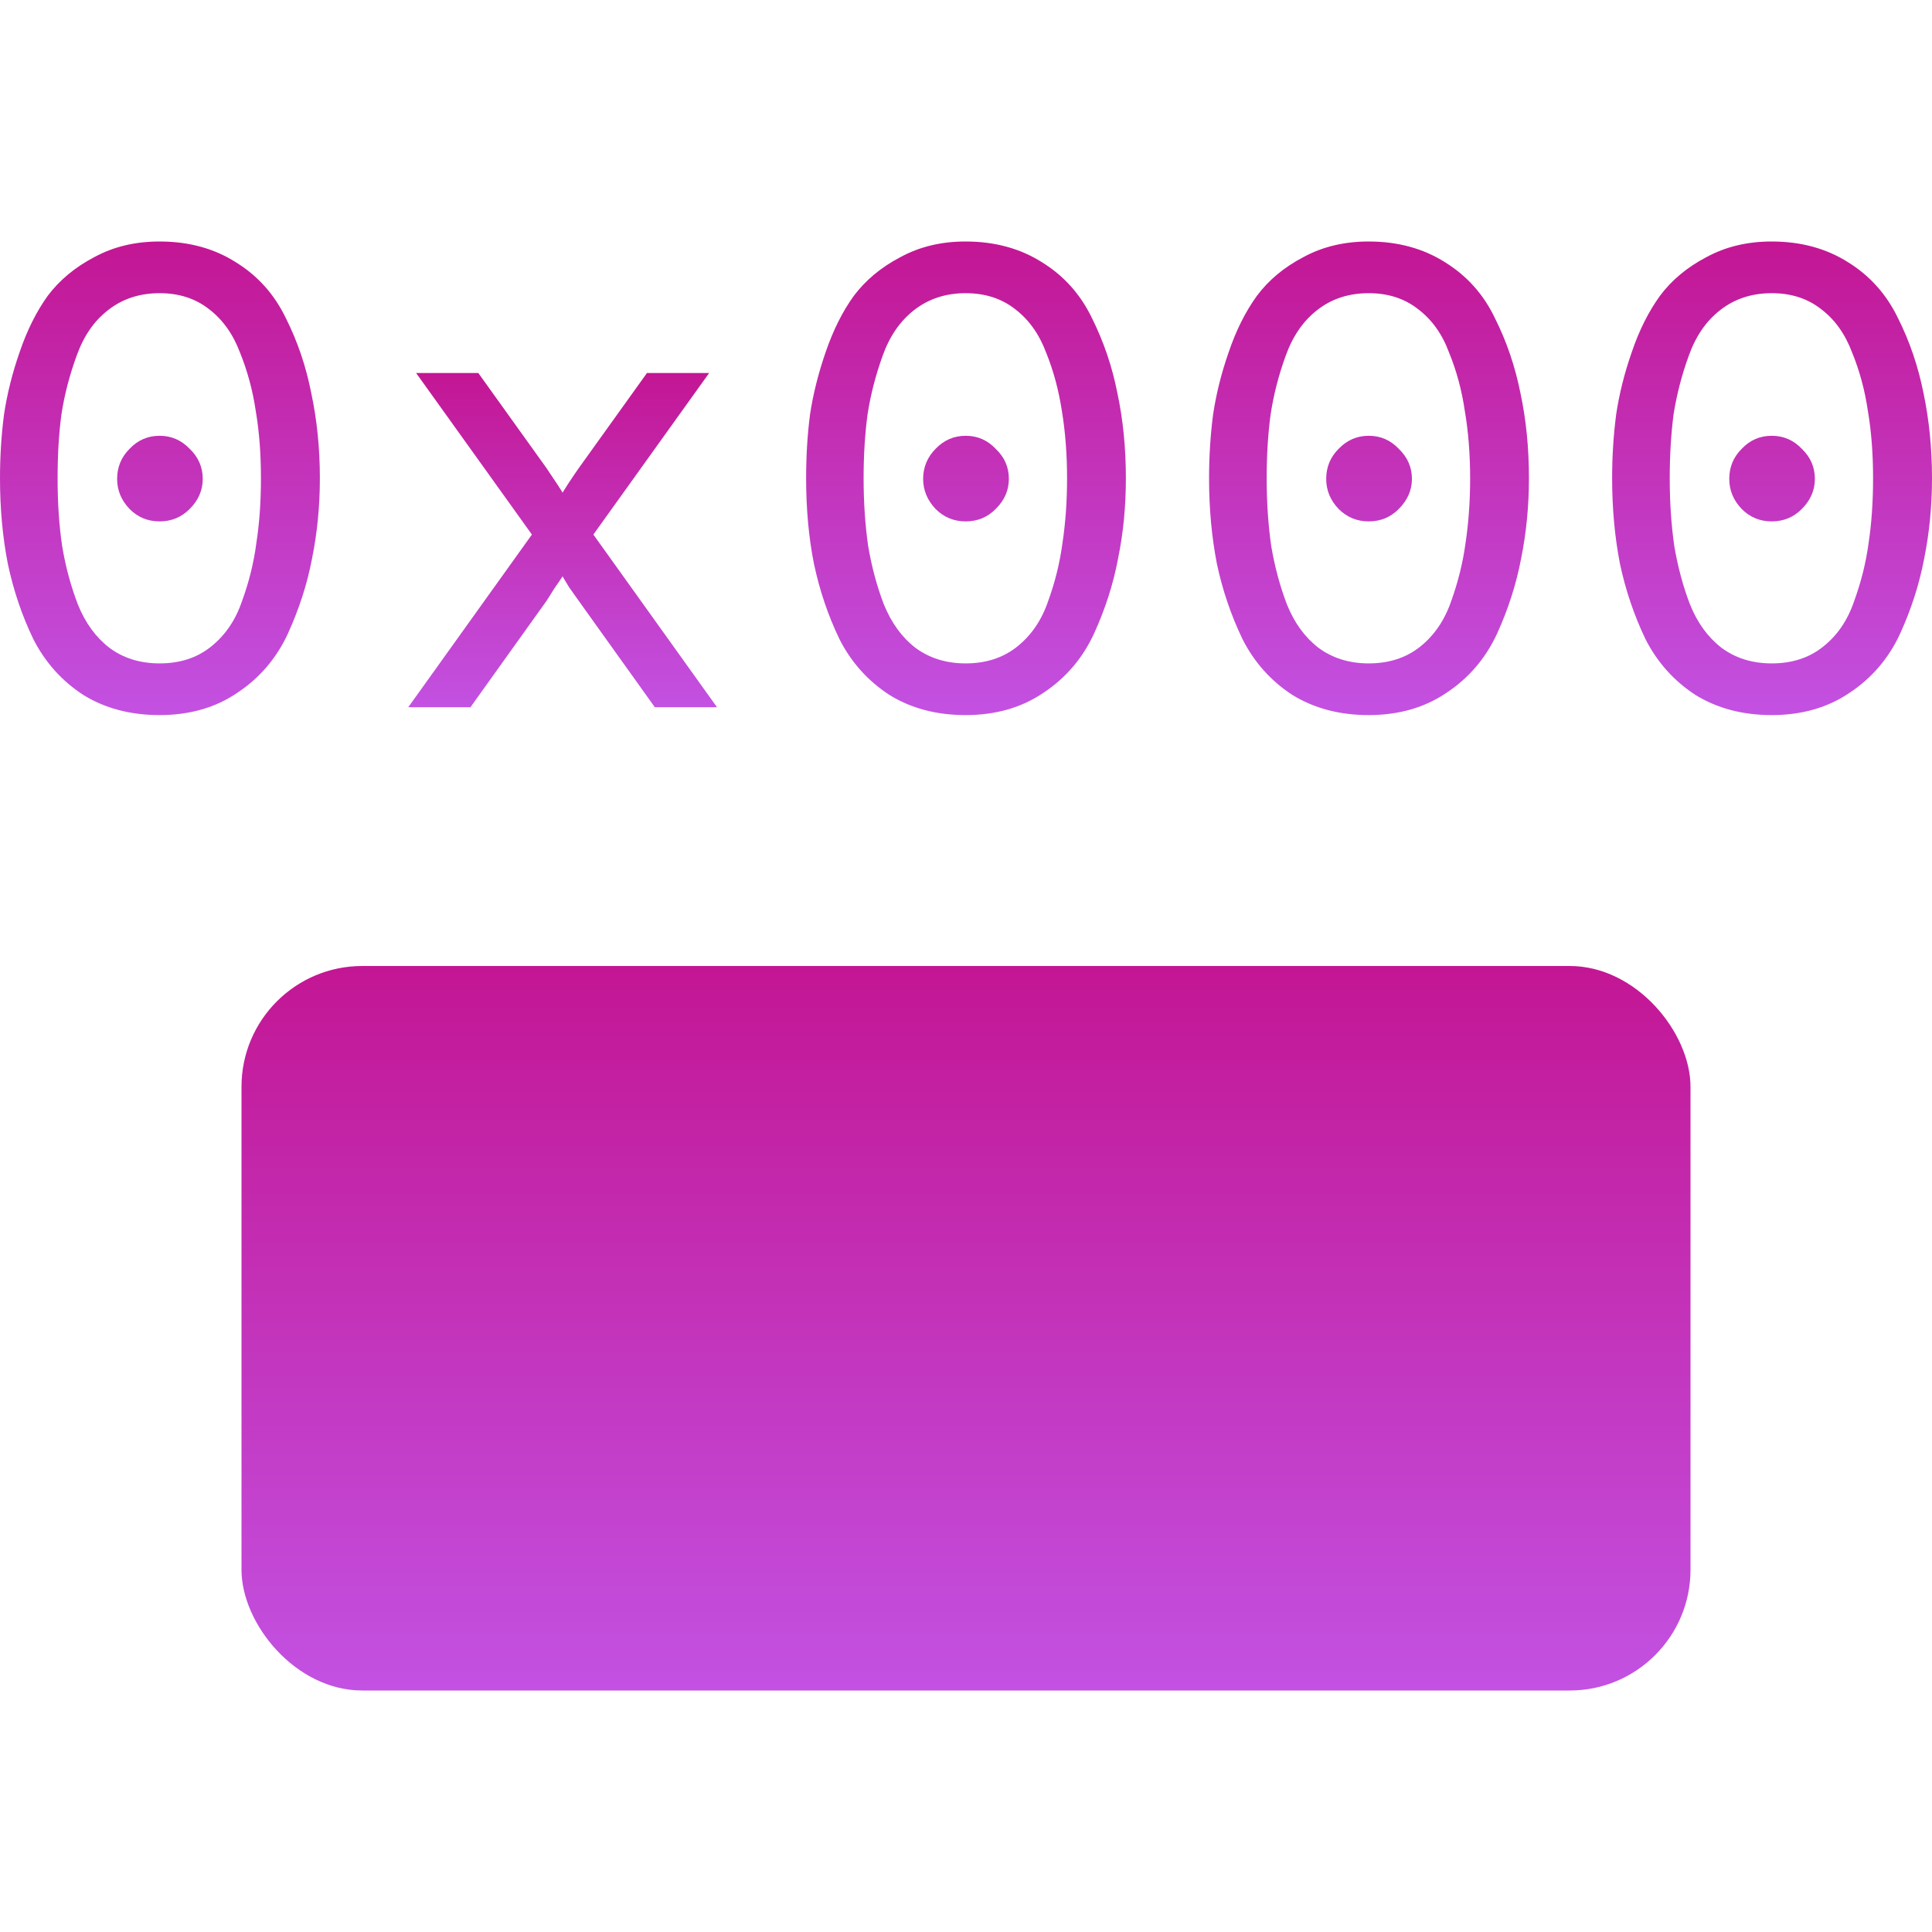<svg xmlns="http://www.w3.org/2000/svg" width="16" height="16" version="1.1">
 <defs>
   <style id="current-color-scheme" type="text/css">
   .ColorScheme-Text { color: #df8bc9; } .ColorScheme-Highlight { color:#5294e2; }
  </style>
  <linearGradient id="arrongin" x1="0%" x2="0%" y1="0%" y2="100%">
   <stop offset="0%" style="stop-color:#dd9b44; stop-opacity:1"/>
   <stop offset="100%" style="stop-color:#ad6c16; stop-opacity:1"/>
  </linearGradient>
  <linearGradient id="aurora" x1="0%" x2="0%" y1="0%" y2="100%">
   <stop offset="0%" style="stop-color:#09D4DF; stop-opacity:1"/>
   <stop offset="100%" style="stop-color:#9269F4; stop-opacity:1"/>
  </linearGradient>
  <linearGradient id="cyberneon" x1="0%" x2="0%" y1="0%" y2="100%">
    <stop offset="0" style="stop-color:#0abdc6; stop-opacity:1"/>
    <stop offset="1" style="stop-color:#ea00d9; stop-opacity:1"/>
  </linearGradient>
  <linearGradient id="fitdance" x1="0%" x2="0%" y1="0%" y2="100%">
   <stop offset="0%" style="stop-color:#1AD6AB; stop-opacity:1"/>
   <stop offset="100%" style="stop-color:#329DB6; stop-opacity:1"/>
  </linearGradient>
  <linearGradient id="oomox" x1="0%" x2="0%" y1="0%" y2="100%">
   <stop offset="0%" style="stop-color:#c31694; stop-opacity:1"/>
   <stop offset="100%" style="stop-color:#c351e2; stop-opacity:1"/>
  </linearGradient>
  <linearGradient id="rainblue" x1="0%" x2="0%" y1="0%" y2="100%">
   <stop offset="0%" style="stop-color:#00F260; stop-opacity:1"/>
   <stop offset="100%" style="stop-color:#0575E6; stop-opacity:1"/>
  </linearGradient>
  <linearGradient id="sunrise" x1="0%" x2="0%" y1="0%" y2="100%">
   <stop offset="0%" style="stop-color: #FF8501; stop-opacity:1"/>
   <stop offset="100%" style="stop-color: #FFCB01; stop-opacity:1"/>
  </linearGradient>
  <linearGradient id="telinkrin" x1="0%" x2="0%" y1="0%" y2="100%">
   <stop offset="0%" style="stop-color: #b2ced6; stop-opacity:1"/>
   <stop offset="100%" style="stop-color: #6da5b7; stop-opacity:1"/>
  </linearGradient>
  <linearGradient id="60spsycho" x1="0%" x2="0%" y1="0%" y2="100%">
   <stop offset="0%" style="stop-color: #df5940; stop-opacity:1"/>
   <stop offset="25%" style="stop-color: #d8d15f; stop-opacity:1"/>
   <stop offset="50%" style="stop-color: #e9882a; stop-opacity:1"/>
   <stop offset="100%" style="stop-color: #279362; stop-opacity:1"/>
  </linearGradient>
  <linearGradient id="90ssummer" x1="0%" x2="0%" y1="0%" y2="100%">
   <stop offset="0%" style="stop-color: #f618c7; stop-opacity:1"/>
   <stop offset="20%" style="stop-color: #94ffab; stop-opacity:1"/>
   <stop offset="50%" style="stop-color: #fbfd54; stop-opacity:1"/>
   <stop offset="100%" style="stop-color: #0f83ae; stop-opacity:1"/>
  </linearGradient>
 </defs>
 <path fill="url(#oomox)" class="ColorScheme-Text" d="M1.322 5.922C1.08 5.922 0.868 5.866 0.688 5.754C0.511 5.638 0.374 5.485 0.276 5.293C0.182 5.098 0.112 4.891 0.065 4.67C0.022 4.45 0 4.214 0 3.961C0 3.78 0.011 3.605 0.033 3.435C0.058 3.266 0.101 3.092 0.163 2.915C0.224 2.735 0.302 2.58 0.395 2.45C0.493 2.32 0.621 2.213 0.78 2.13C0.939 2.043 1.119 2 1.322 2C1.564 2 1.775 2.058 1.955 2.173C2.136 2.285 2.273 2.439 2.367 2.634C2.465 2.829 2.535 3.036 2.578 3.257C2.625 3.477 2.649 3.712 2.649 3.961C2.649 4.192 2.627 4.414 2.584 4.627C2.544 4.837 2.477 5.044 2.383 5.25C2.289 5.452 2.15 5.615 1.966 5.737C1.786 5.86 1.571 5.922 1.322 5.922ZM1.322 5.494C1.488 5.494 1.629 5.449 1.744 5.358C1.863 5.264 1.95 5.138 2.004 4.979C2.062 4.82 2.102 4.66 2.123 4.497C2.149 4.331 2.161 4.152 2.161 3.961C2.161 3.759 2.147 3.573 2.118 3.403C2.093 3.233 2.049 3.072 1.988 2.921C1.93 2.766 1.843 2.645 1.728 2.558C1.616 2.471 1.481 2.428 1.322 2.428C1.156 2.428 1.013 2.475 0.894 2.569C0.778 2.659 0.692 2.785 0.634 2.948C0.576 3.107 0.534 3.268 0.509 3.43C0.487 3.592 0.477 3.769 0.477 3.961C0.477 4.163 0.489 4.351 0.515 4.524C0.543 4.694 0.587 4.855 0.645 5.006C0.706 5.158 0.793 5.277 0.905 5.364C1.02 5.45 1.159 5.494 1.322 5.494ZM1.571 4.215C1.502 4.284 1.419 4.318 1.322 4.318C1.224 4.318 1.141 4.284 1.073 4.215C1.004 4.143 0.97 4.06 0.97 3.966C0.97 3.869 1.004 3.786 1.073 3.717C1.141 3.645 1.224 3.609 1.322 3.609C1.419 3.609 1.502 3.645 1.571 3.717C1.643 3.786 1.679 3.869 1.679 3.966C1.679 4.06 1.643 4.143 1.571 4.215Z"/>
 <path fill="url(#oomox)" class="ColorScheme-Text" d="M3.381 5.857L4.405 4.427L3.446 3.089H3.961L4.524 3.874C4.607 3.997 4.652 4.066 4.659 4.08C4.663 4.073 4.681 4.044 4.714 3.993C4.75 3.939 4.777 3.899 4.795 3.874L5.358 3.089H5.873L4.914 4.427L5.938 5.857H5.423L4.795 4.979C4.777 4.954 4.75 4.916 4.714 4.865C4.681 4.811 4.663 4.781 4.659 4.773C4.645 4.795 4.622 4.829 4.589 4.876C4.56 4.923 4.539 4.957 4.524 4.979L3.896 5.857H3.381Z"/>
 <path fill="url(#oomox)" class="ColorScheme-Text" d="M7.997 5.922C7.755 5.922 7.544 5.866 7.364 5.754C7.187 5.638 7.049 5.485 6.952 5.293C6.858 5.098 6.788 4.891 6.741 4.67C6.697 4.45 6.676 4.214 6.676 3.961C6.676 3.78 6.686 3.605 6.708 3.435C6.733 3.266 6.777 3.092 6.838 2.915C6.9 2.735 6.977 2.58 7.071 2.45C7.169 2.32 7.297 2.213 7.456 2.13C7.615 2.043 7.795 2 7.997 2C8.239 2 8.45 2.058 8.631 2.173C8.812 2.285 8.949 2.439 9.043 2.634C9.14 2.829 9.211 3.036 9.254 3.257C9.301 3.477 9.324 3.712 9.324 3.961C9.324 4.192 9.303 4.414 9.259 4.627C9.22 4.837 9.153 5.044 9.059 5.25C8.965 5.452 8.826 5.615 8.642 5.737C8.461 5.86 8.246 5.922 7.997 5.922ZM7.997 5.494C8.163 5.494 8.304 5.449 8.42 5.358C8.539 5.264 8.626 5.138 8.68 4.979C8.738 4.82 8.777 4.66 8.799 4.497C8.824 4.331 8.837 4.152 8.837 3.961C8.837 3.759 8.822 3.573 8.794 3.403C8.768 3.233 8.725 3.072 8.664 2.921C8.606 2.766 8.519 2.645 8.404 2.558C8.292 2.471 8.156 2.428 7.997 2.428C7.831 2.428 7.689 2.475 7.569 2.569C7.454 2.659 7.367 2.785 7.309 2.948C7.252 3.107 7.21 3.268 7.185 3.43C7.163 3.592 7.152 3.769 7.152 3.961C7.152 4.163 7.165 4.351 7.19 4.524C7.219 4.694 7.262 4.855 7.32 5.006C7.382 5.158 7.468 5.277 7.58 5.364C7.696 5.45 7.835 5.494 7.997 5.494ZM8.246 4.215C8.178 4.284 8.095 4.318 7.997 4.318C7.9 4.318 7.817 4.284 7.748 4.215C7.68 4.143 7.645 4.06 7.645 3.966C7.645 3.869 7.68 3.786 7.748 3.717C7.817 3.645 7.9 3.609 7.997 3.609C8.095 3.609 8.178 3.645 8.246 3.717C8.319 3.786 8.355 3.869 8.355 3.966C8.355 4.06 8.319 4.143 8.246 4.215Z"/>
 <path fill="url(#oomox)" class="ColorScheme-Text" d="M11.335 5.922C11.093 5.922 10.882 5.866 10.701 5.754C10.524 5.638 10.387 5.485 10.29 5.293C10.196 5.098 10.125 4.891 10.078 4.67C10.035 4.45 10.013 4.214 10.013 3.961C10.013 3.78 10.024 3.605 10.046 3.435C10.071 3.266 10.114 3.092 10.176 2.915C10.237 2.735 10.315 2.58 10.409 2.45C10.506 2.32 10.634 2.213 10.793 2.13C10.952 2.043 11.133 2 11.335 2C11.577 2 11.788 2.058 11.969 2.173C12.149 2.285 12.287 2.439 12.38 2.634C12.478 2.829 12.548 3.036 12.592 3.257C12.639 3.477 12.662 3.712 12.662 3.961C12.662 4.192 12.64 4.414 12.597 4.627C12.557 4.837 12.491 5.044 12.397 5.25C12.303 5.452 12.164 5.615 11.98 5.737C11.799 5.86 11.584 5.922 11.335 5.922ZM11.335 5.494C11.501 5.494 11.642 5.449 11.758 5.358C11.877 5.264 11.963 5.138 12.018 4.979C12.075 4.82 12.115 4.66 12.137 4.497C12.162 4.331 12.175 4.152 12.175 3.961C12.175 3.759 12.16 3.573 12.131 3.403C12.106 3.233 12.063 3.072 12.001 2.921C11.944 2.766 11.857 2.645 11.741 2.558C11.629 2.471 11.494 2.428 11.335 2.428C11.169 2.428 11.026 2.475 10.907 2.569C10.792 2.659 10.705 2.785 10.647 2.948C10.589 3.107 10.548 3.268 10.523 3.43C10.501 3.592 10.49 3.769 10.49 3.961C10.49 4.163 10.503 4.351 10.528 4.524C10.557 4.694 10.6 4.855 10.658 5.006C10.719 5.158 10.806 5.277 10.918 5.364C11.034 5.45 11.173 5.494 11.335 5.494ZM11.584 4.215C11.516 4.284 11.433 4.318 11.335 4.318C11.238 4.318 11.155 4.284 11.086 4.215C11.017 4.143 10.983 4.06 10.983 3.966C10.983 3.869 11.017 3.786 11.086 3.717C11.155 3.645 11.238 3.609 11.335 3.609C11.433 3.609 11.516 3.645 11.584 3.717C11.656 3.786 11.693 3.869 11.693 3.966C11.693 4.06 11.656 4.143 11.584 4.215Z"/>
 <path fill="url(#oomox)" class="ColorScheme-Text" d="M14.673 5.922C14.431 5.922 14.22 5.866 14.039 5.754C13.862 5.638 13.725 5.485 13.627 5.293C13.534 5.098 13.463 4.891 13.416 4.67C13.373 4.45 13.351 4.214 13.351 3.961C13.351 3.78 13.362 3.605 13.384 3.435C13.409 3.266 13.452 3.092 13.514 2.915C13.575 2.735 13.653 2.58 13.747 2.45C13.844 2.32 13.972 2.213 14.131 2.13C14.29 2.043 14.471 2 14.673 2C14.915 2 15.126 2.058 15.307 2.173C15.487 2.285 15.624 2.439 15.718 2.634C15.816 2.829 15.886 3.036 15.93 3.257C15.976 3.477 16 3.712 16 3.961C16 4.192 15.978 4.414 15.935 4.627C15.895 4.837 15.829 5.044 15.735 5.25C15.641 5.452 15.502 5.615 15.318 5.737C15.137 5.86 14.922 5.922 14.673 5.922ZM14.673 5.494C14.839 5.494 14.98 5.449 15.095 5.358C15.215 5.264 15.301 5.138 15.355 4.979C15.413 4.82 15.453 4.66 15.475 4.497C15.5 4.331 15.512 4.152 15.512 3.961C15.512 3.759 15.498 3.573 15.469 3.403C15.444 3.233 15.401 3.072 15.339 2.921C15.281 2.766 15.195 2.645 15.079 2.558C14.967 2.471 14.832 2.428 14.673 2.428C14.507 2.428 14.364 2.475 14.245 2.569C14.129 2.659 14.043 2.785 13.985 2.948C13.927 3.107 13.886 3.268 13.86 3.43C13.839 3.592 13.828 3.769 13.828 3.961C13.828 4.163 13.841 4.351 13.866 4.524C13.895 4.694 13.938 4.855 13.996 5.006C14.057 5.158 14.144 5.277 14.256 5.364C14.371 5.45 14.51 5.494 14.673 5.494ZM14.922 4.215C14.854 4.284 14.77 4.318 14.673 4.318C14.575 4.318 14.492 4.284 14.424 4.215C14.355 4.143 14.321 4.06 14.321 3.966C14.321 3.869 14.355 3.786 14.424 3.717C14.492 3.645 14.575 3.609 14.673 3.609C14.77 3.609 14.854 3.645 14.922 3.717C14.994 3.786 15.03 3.869 15.03 3.966C15.03 4.06 14.994 4.143 14.922 4.215Z"/>
 <rect fill="url(#oomox)" class="ColorScheme-Text" width="12" height="6" x="2" y="8" rx="1"/>
</svg>
